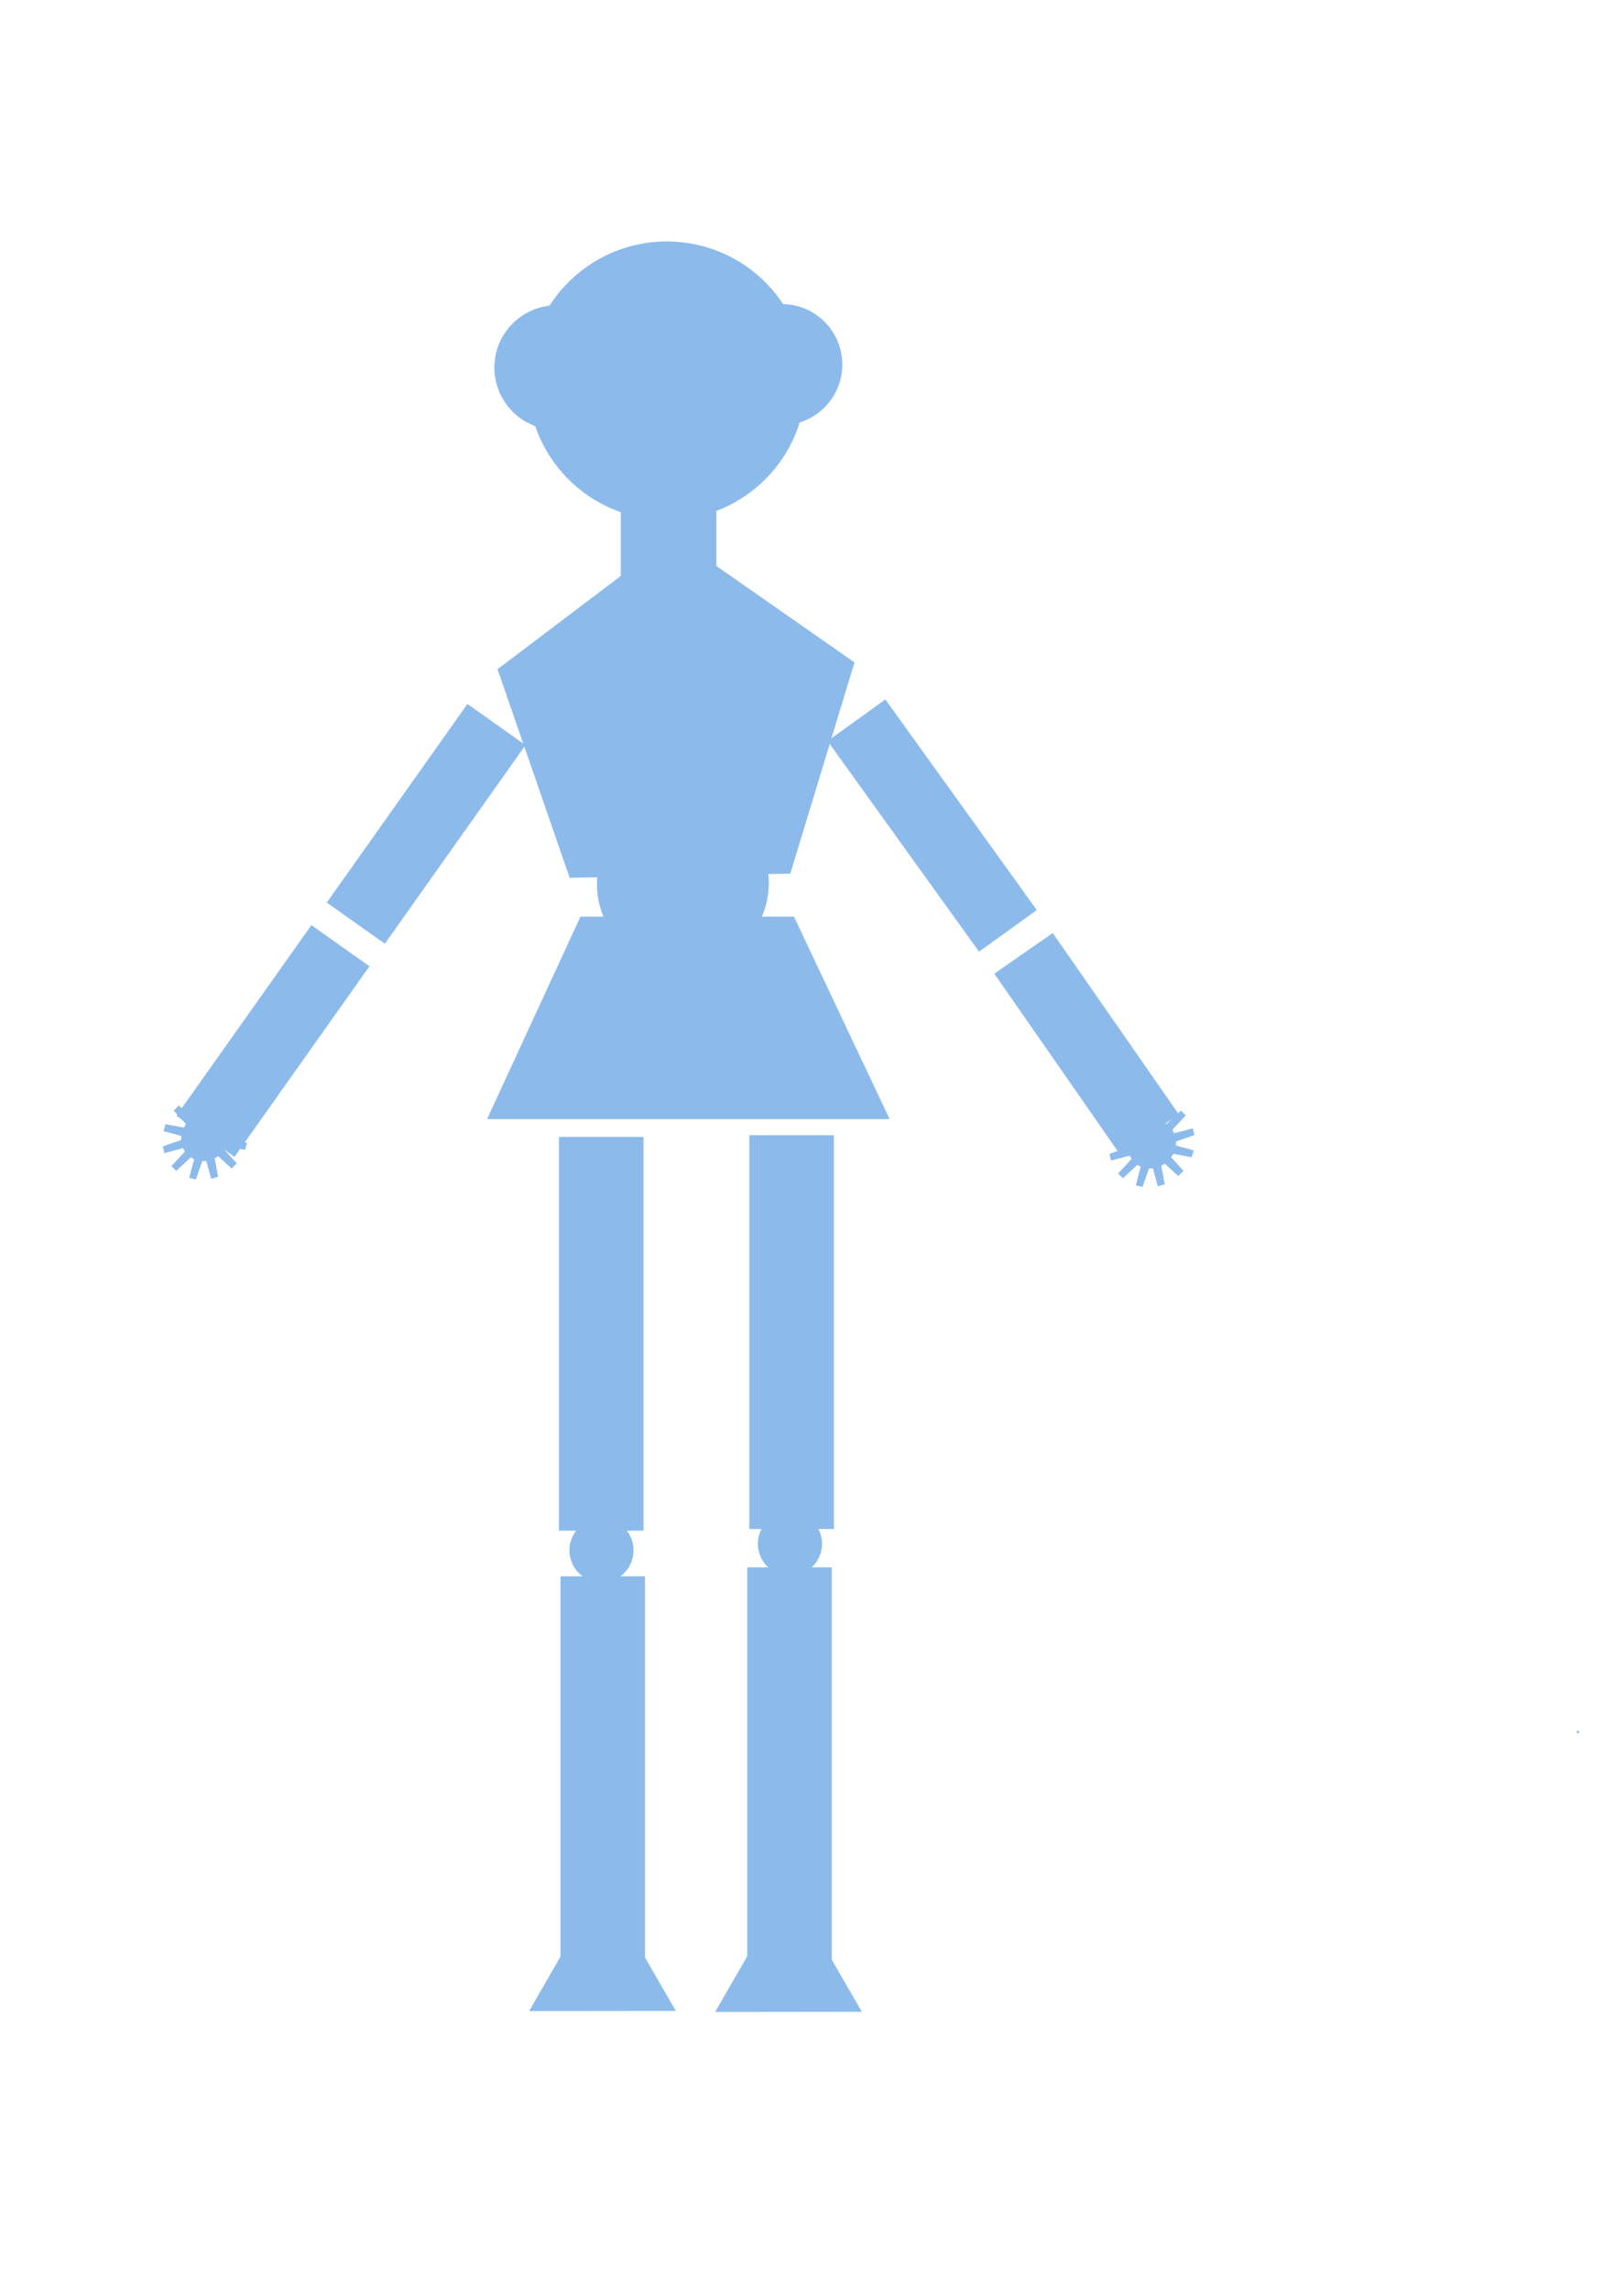 <?xml version="1.0" encoding="utf-8"?>
<svg viewBox="0 0 532.838 751.022" xmlns="http://www.w3.org/2000/svg" xmlns:bx="https://boxy-svg.com">
  <ellipse transform="matrix(-0.623, -0.782, 0.782, -0.623, 314.239, 423.829)" cx="293.345" cy="111.646" rx="45.699" ry="45.699" style="fill: rgb(140, 187, 235);"/>
  <rect x="203.671" y="166.375" width="31.378" height="35.026" style="fill: rgb(140, 187, 235);"/>
  <path d="M 414 330.409 L 472.577 372.967 L 450.202 441.828 L 377.798 441.828 L 355.423 372.967 Z" transform="matrix(0.327, 0.945, -0.945, 0.327, 457.224, -282.008)" style="fill: rgb(140, 187, 235);" bx:shape="n-gon 414 392 61.591 61.591 5 0 1@f4ed2b4b"/>
  <rect x="66.858" y="201.084" width="23.347" height="79.833" transform="matrix(0.816, 0.578, -0.578, 0.816, 215.035, 28.161)" style="fill: rgb(140, 187, 235);"/>
  <rect x="66.858" y="214.324" width="23.347" height="85.09" transform="matrix(-0.812, 0.584, -0.584, -0.812, 519.632, 433.484)" style="fill: rgb(140, 187, 235);"/>
  <polygon points="190.455 300.642 260.507 300.642 291.885 367.047 159.807 367.047" style="fill: rgb(140, 187, 235);"/>
  <ellipse transform="matrix(-0.593, -0.805, 0.805, -0.593, 144.364, 646.868)" cx="240.289" cy="276.004" rx="28.075" ry="28.26" style="fill: rgb(140, 187, 235);"/>
  <ellipse transform="matrix(-0.571, -0.821, 0.821, -0.571, 256.376, 492.406)" cx="347.346" cy="151.781" rx="20.445" ry="20.445" style="fill: rgb(140, 187, 235);"/>
  <ellipse transform="matrix(-0.588, -0.809, 0.809, -0.588, 401.146, 559.385)" cx="440.747" cy="141.564" rx="19.85" ry="19.85" style="fill: rgb(140, 187, 235);"/>
  <rect x="517.367" y="567.717" width="0.73" height="0.73" style="fill: rgb(140, 187, 235);"/>
  <rect x="183.401" y="372.884" width="27.729" height="129.159" style="fill: rgb(140, 187, 235);"/>
  <rect x="245.859" y="372.33" width="27.729" height="129.159" style="fill: rgb(140, 187, 235);"/>
  <rect x="183.888" y="517.003" width="27.729" height="129.159" style="fill: rgb(140, 187, 235);"/>
  <rect x="245.184" y="514.084" width="27.729" height="129.159" style="fill: rgb(140, 187, 235);"/>
  <path d="M 339.317 422.447 L 363.381 464.127 L 315.253 464.127 L 339.317 422.447 Z" transform="matrix(1, -0.001, 0.001, 1, -142.103, 195.782)" style="fill: rgb(140, 187, 235);" bx:shape="triangle 315.253 422.447 48.128 41.68 0.5 0 1@fccedae6"/>
  <path d="M 339.317 422.447 L 363.381 464.127 L 315.253 464.127 L 339.317 422.447 Z" transform="matrix(1, -0.001, 0.001, 1, -81.069, 196.077)" style="fill: rgb(140, 187, 235);" bx:shape="triangle 315.253 422.447 48.128 41.68 0.5 0 1@fccedae6"/>
  <ellipse transform="matrix(-0.832, -0.555, 0.555, -0.832, 275.738, 1043.281)" cx="361.933" cy="401.336" rx="10.524" ry="10.524" style="fill: rgb(140, 187, 235);"/>
  <ellipse transform="matrix(-0.832, -0.555, 0.555, -0.832, 337.574, 1041.117)" cx="361.933" cy="401.336" rx="10.524" ry="10.524" style="fill: rgb(140, 187, 235);"/>
  <rect x="66.858" y="192.959" width="23.347" height="76.608" transform="matrix(0.816, 0.578, -0.578, 0.816, 159.146, 107.328)" style="fill: rgb(140, 187, 235);"/>
  <rect x="66.858" y="182.391" width="23.347" height="72.412" transform="matrix(-0.821, 0.571, -0.571, -0.821, 545.785, 477.037)" style="fill: rgb(140, 187, 235);"/>
  <path transform="matrix(-0.373, -0.373, 0.405, -0.405, 40.612, 626.44)" d="M 301.896 320.544 L 306.104 320.544 L 306.559 331.881 A 14.349 14.349 0 0 1 308.843 332.493 L 314.906 322.902 L 318.55 325.006 L 313.276 335.052 A 14.349 14.349 0 0 1 314.948 336.724 L 324.994 331.45 L 327.098 335.094 L 317.507 341.157 A 14.349 14.349 0 0 1 318.119 343.441 L 329.456 343.896 L 329.456 348.104 L 318.119 348.559 A 14.349 14.349 0 0 1 317.507 350.843 L 327.098 356.906 L 324.994 360.55 L 314.948 355.276 A 14.349 14.349 0 0 1 313.276 356.948 L 318.55 366.994 L 314.906 369.098 L 308.843 359.507 A 14.349 14.349 0 0 1 306.559 360.119 L 306.104 371.456 L 301.896 371.456 L 301.441 360.119 A 14.349 14.349 0 0 1 299.157 359.507 L 293.094 369.098 L 289.45 366.994 L 294.724 356.948 A 14.349 14.349 0 0 1 293.052 355.276 L 283.006 360.55 L 280.902 356.906 L 290.493 350.843 A 14.349 14.349 0 0 1 289.881 348.559 L 278.544 348.104 L 278.544 343.896 L 289.881 343.441 A 14.349 14.349 0 0 1 290.493 341.157 L 280.902 335.094 L 283.006 331.45 L 293.052 336.724 A 14.349 14.349 0 0 1 294.724 335.052 L 289.45 325.006 L 293.094 322.902 L 299.157 332.493 A 14.349 14.349 0 0 1 301.441 331.881 Z M 304 346 A 0 0 0 0 0 304 346 A 0 0 0 0 0 304 346" style="fill: rgb(140, 187, 235);" bx:shape="cog 304 346 0 14.349 25.456 0.37 12 1@e6cf9e7c"/>
  <path transform="matrix(-0.373, -0.373, 0.405, -0.405, 351.211, 628.887)" d="M 301.896 320.544 L 306.104 320.544 L 306.559 331.881 A 14.349 14.349 0 0 1 308.843 332.493 L 314.906 322.902 L 318.55 325.006 L 313.276 335.052 A 14.349 14.349 0 0 1 314.948 336.724 L 324.994 331.45 L 327.098 335.094 L 317.507 341.157 A 14.349 14.349 0 0 1 318.119 343.441 L 329.456 343.896 L 329.456 348.104 L 318.119 348.559 A 14.349 14.349 0 0 1 317.507 350.843 L 327.098 356.906 L 324.994 360.55 L 314.948 355.276 A 14.349 14.349 0 0 1 313.276 356.948 L 318.55 366.994 L 314.906 369.098 L 308.843 359.507 A 14.349 14.349 0 0 1 306.559 360.119 L 306.104 371.456 L 301.896 371.456 L 301.441 360.119 A 14.349 14.349 0 0 1 299.157 359.507 L 293.094 369.098 L 289.45 366.994 L 294.724 356.948 A 14.349 14.349 0 0 1 293.052 355.276 L 283.006 360.55 L 280.902 356.906 L 290.493 350.843 A 14.349 14.349 0 0 1 289.881 348.559 L 278.544 348.104 L 278.544 343.896 L 289.881 343.441 A 14.349 14.349 0 0 1 290.493 341.157 L 280.902 335.094 L 283.006 331.45 L 293.052 336.724 A 14.349 14.349 0 0 1 294.724 335.052 L 289.45 325.006 L 293.094 322.902 L 299.157 332.493 A 14.349 14.349 0 0 1 301.441 331.881 Z M 304 346 A 0 0 0 0 0 304 346 A 0 0 0 0 0 304 346" style="fill: rgb(140, 187, 235);" bx:shape="cog 304 346 0 14.349 25.456 0.37 12 1@e6cf9e7c"/>
</svg>